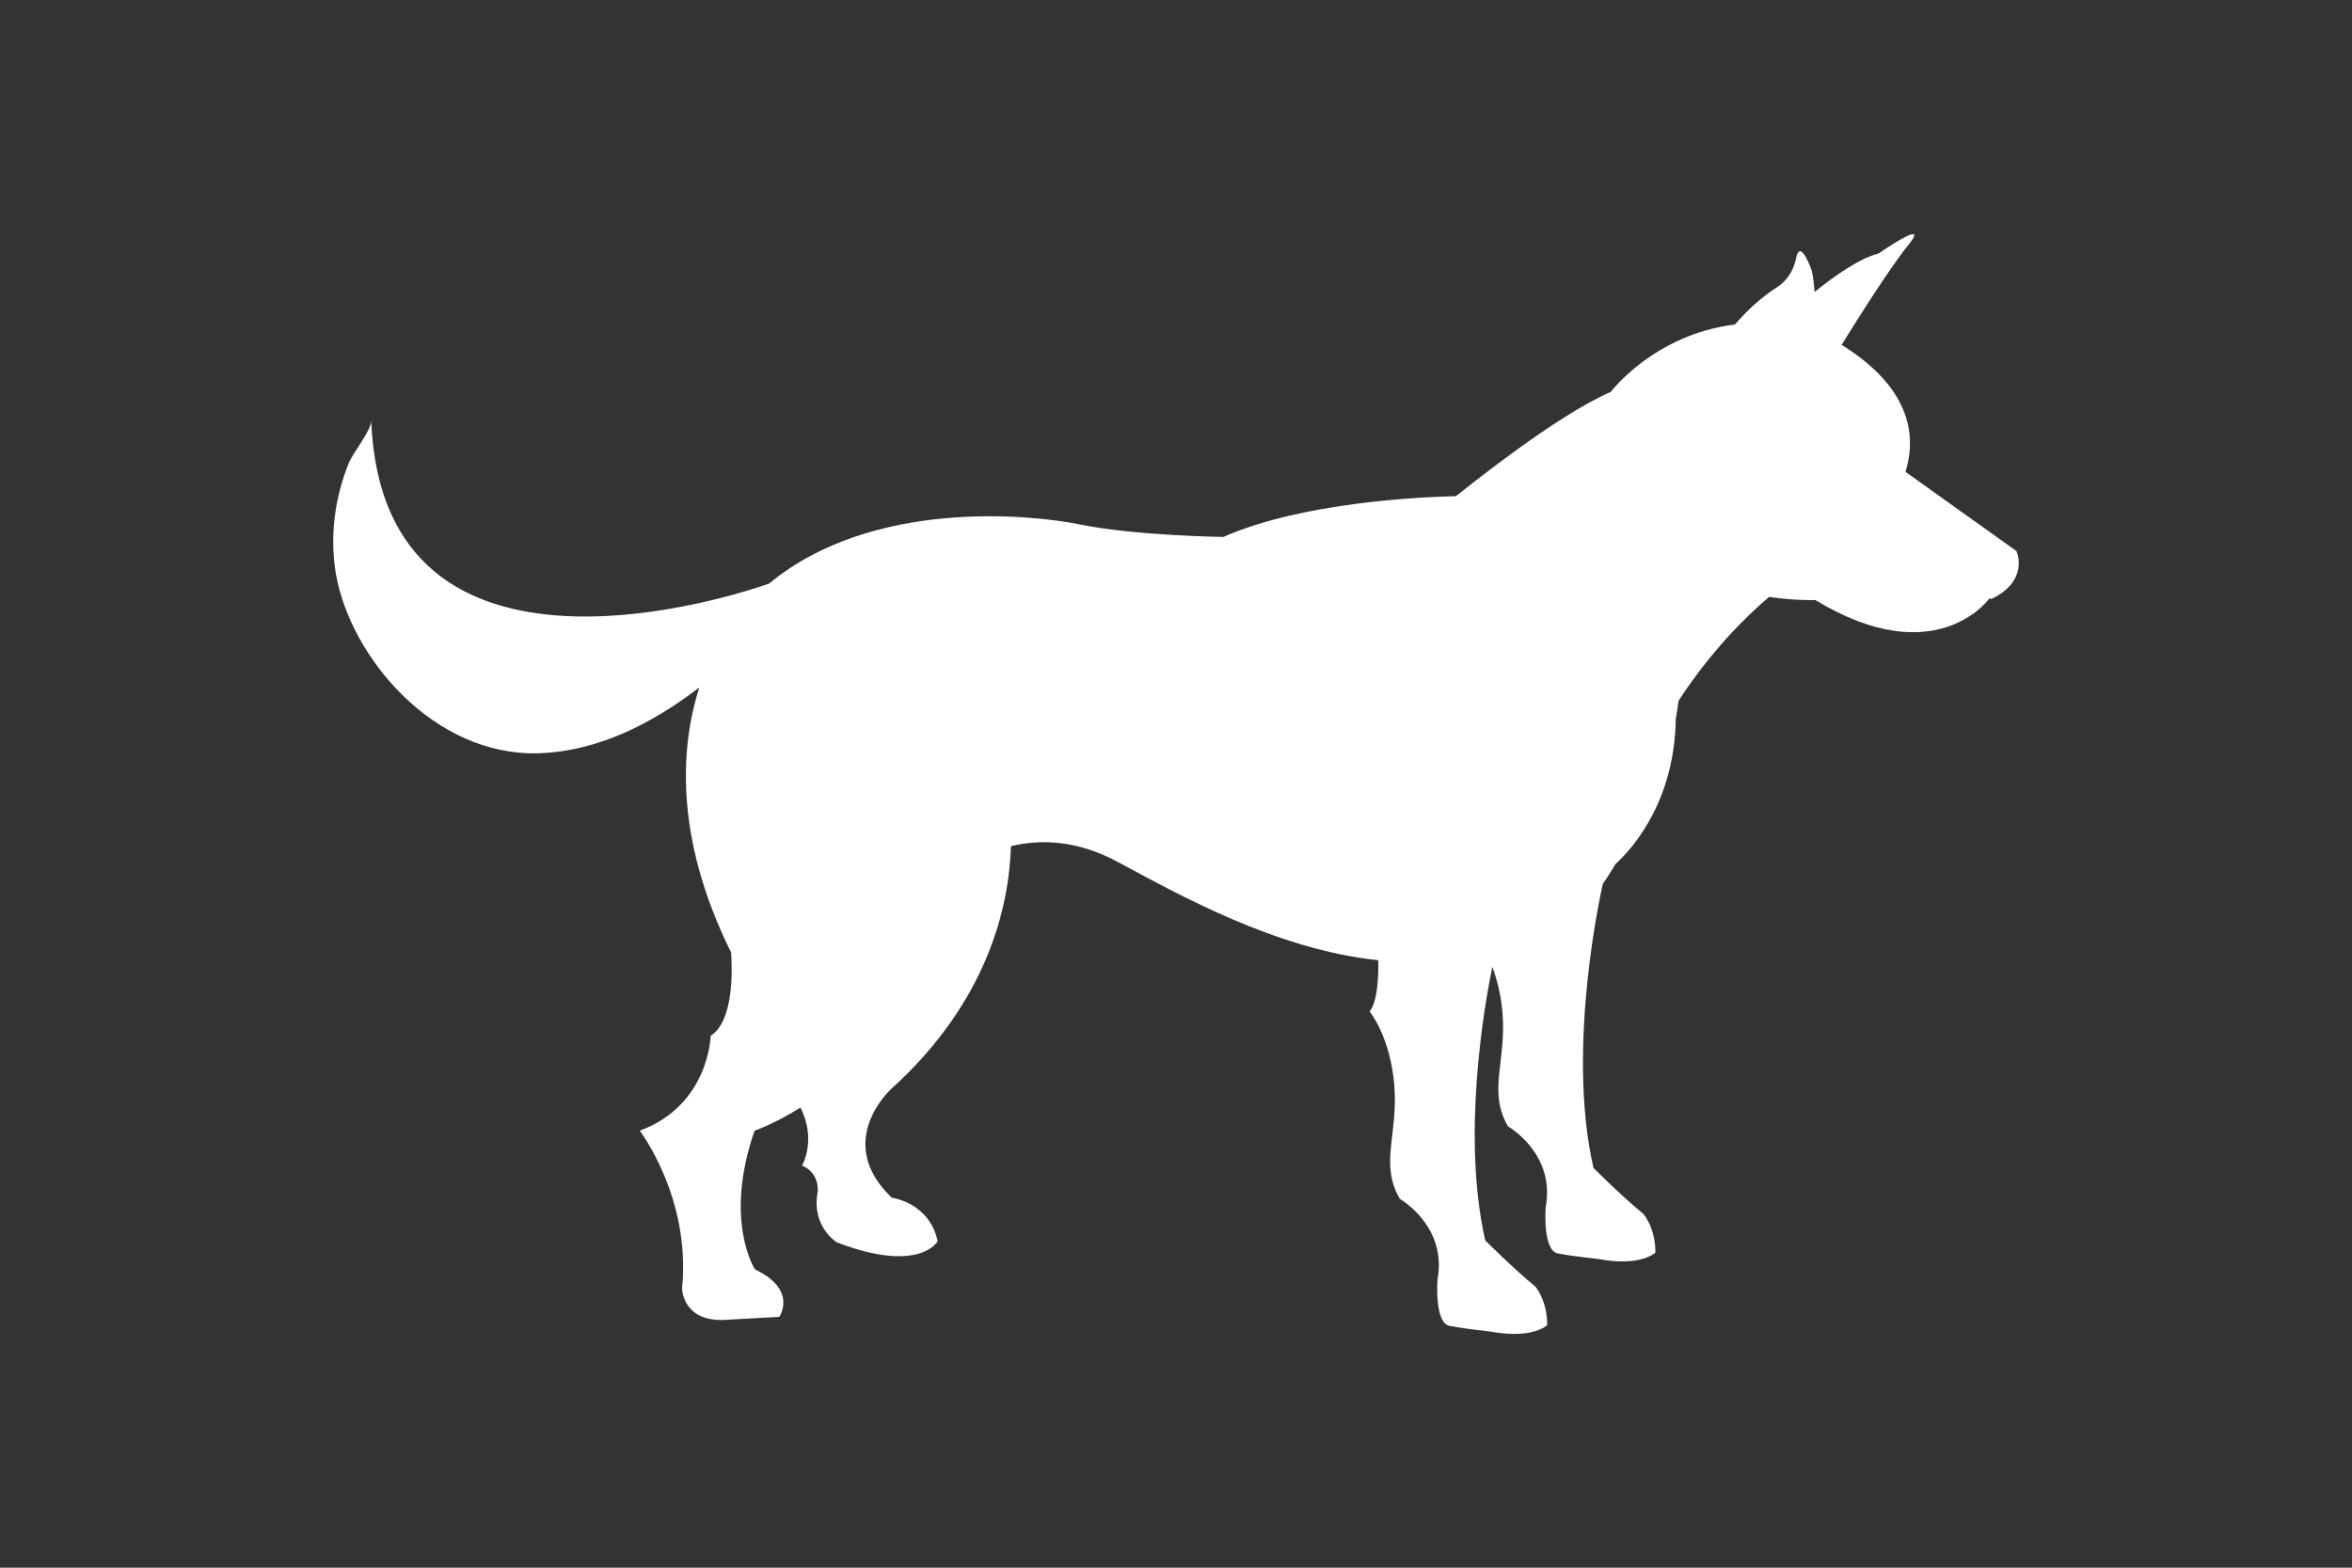 <?xml version="1.0" encoding="utf-8"?>
<!-- Generator: Adobe Illustrator 23.0.4, SVG Export Plug-In . SVG Version: 6.00 Build 0)  -->
<svg version="1.1" id="Layer_1" xmlns="http://www.w3.org/2000/svg" xmlns:xlink="http://www.w3.org/1999/xlink" x="0px" y="0px"
	 viewBox="0 0 600 400" style="enable-background:new 0 0 600 400;" xml:space="preserve">
<rect x="0" y="0" width="600" height="400" fill="#333333" stroke="none"/>
<style type="text/css">
	.st0{fill:#FFFFFF;}
</style>
<path class="st0" d="M514.4,140.6C514.4,140.6,514.4,140.5,514.4,140.6l-28.3-20.2c5-16.3-7.5-27-16.3-32.4
	c2.7-4.4,12.2-19.6,17.1-25.6c5.8-7.1-7.7,2.3-7.7,2.3c-4.7,1.1-11.5,5.9-16.3,9.8c-0.2-3.4-0.7-5.4-0.7-5.4s-2.9-8.5-4-3.3
	c-1,5.2-4.6,7.3-4.6,7.3c-4.4,2.8-8,6.2-11,9.7c-20.6,2.5-31.7,17.2-31.7,17.2c-14,6.1-35.9,23.8-39.5,26.6
	c-9.2,0.2-39.4,1.6-59.3,10.4c0,0-22.6-0.3-36.7-3.2c-12.2-2.5-52.9-6.7-79.2,15.1c-7,2.5-98.6,33.4-101.5-41.6
	c0.1,2.4-4.7,8.3-5.7,10.8c-3.7,9.1-4.9,19-3.3,28.4c3.8,21.5,25.2,46.5,51.7,45.7c15.2-0.5,29-7.6,41-16.8
	c-4.5,14-6.9,37.4,8.1,67.6c0.3,4.1,0.8,17.4-5.2,21.3c0,0-0.4,17.7-18.1,24.2c0,0,13.1,17.1,10.8,40.2c0,0,0,8.3,10.4,8.1l14.4-0.8
	c0,0,4.8-6.9-6.2-12.1c0,0-8.1-12.4-0.1-35.4c0,0,5-1.7,11.7-5.9c4.2,8.3,0.4,14.8,0.4,14.8c4.6,1.9,4,6.7,4,6.7
	c-1.7,8.9,4.9,12.9,4.9,12.9c21.2,8.1,25.7-0.3,25.7-0.3c-2.1-9.9-11.7-11.1-11.7-11.1c-15.1-14.4-0.1-27.8-0.1-27.8
	c24.5-22.2,30-46.3,30.5-61.9c7.5-1.8,16.8-1.6,27.2,4c15.3,8.2,40.4,22.4,66.5,25.1c0.1,4.4-0.2,10.5-2.2,13.1
	c0,0,5.3,6.4,6.3,18.9c1,12.5-3.8,19.9,1.4,28.9c0,0,12.2,6.9,9.6,20.7c0,0-0.8,11,3.1,11.7c5.3,1,9.1,1.2,10.7,1.5
	c10.6,1.9,14.2-1.7,14.2-1.7c0-6.5-3.1-9.9-3.1-9.9c-5.3-4.3-12.7-11.7-12.7-11.7c-6.1-26.6-0.2-60.2,1.8-69.8
	c1.1,3,2.2,6.9,2.6,11.8c1,12.5-3.8,19.9,1.4,28.9c0,0,12.2,6.9,9.6,20.7c0,0-0.8,11,3.1,11.7c5.3,1,9.1,1.2,10.7,1.5
	c10.6,1.9,14.2-1.7,14.2-1.7c0-6.5-3.1-9.9-3.1-9.9c-5.3-4.3-12.7-11.7-12.7-11.7c-7.2-31.4,2.4-72.5,2.4-72.5s1.3-1.8,3.2-5
	c4.9-4.5,15.1-16.5,15.4-37.1c0.3-1.5,0.5-3,0.7-4.6c8.3-12.7,17.1-21.4,23.1-26.5c6.7,1,11.8,0.8,11.8,0.8
	c30.8,18.7,44.4-0.4,44.4-0.4l0.6,0.1C517.7,148.1,514.5,140.8,514.4,140.6z"/>
</svg>
